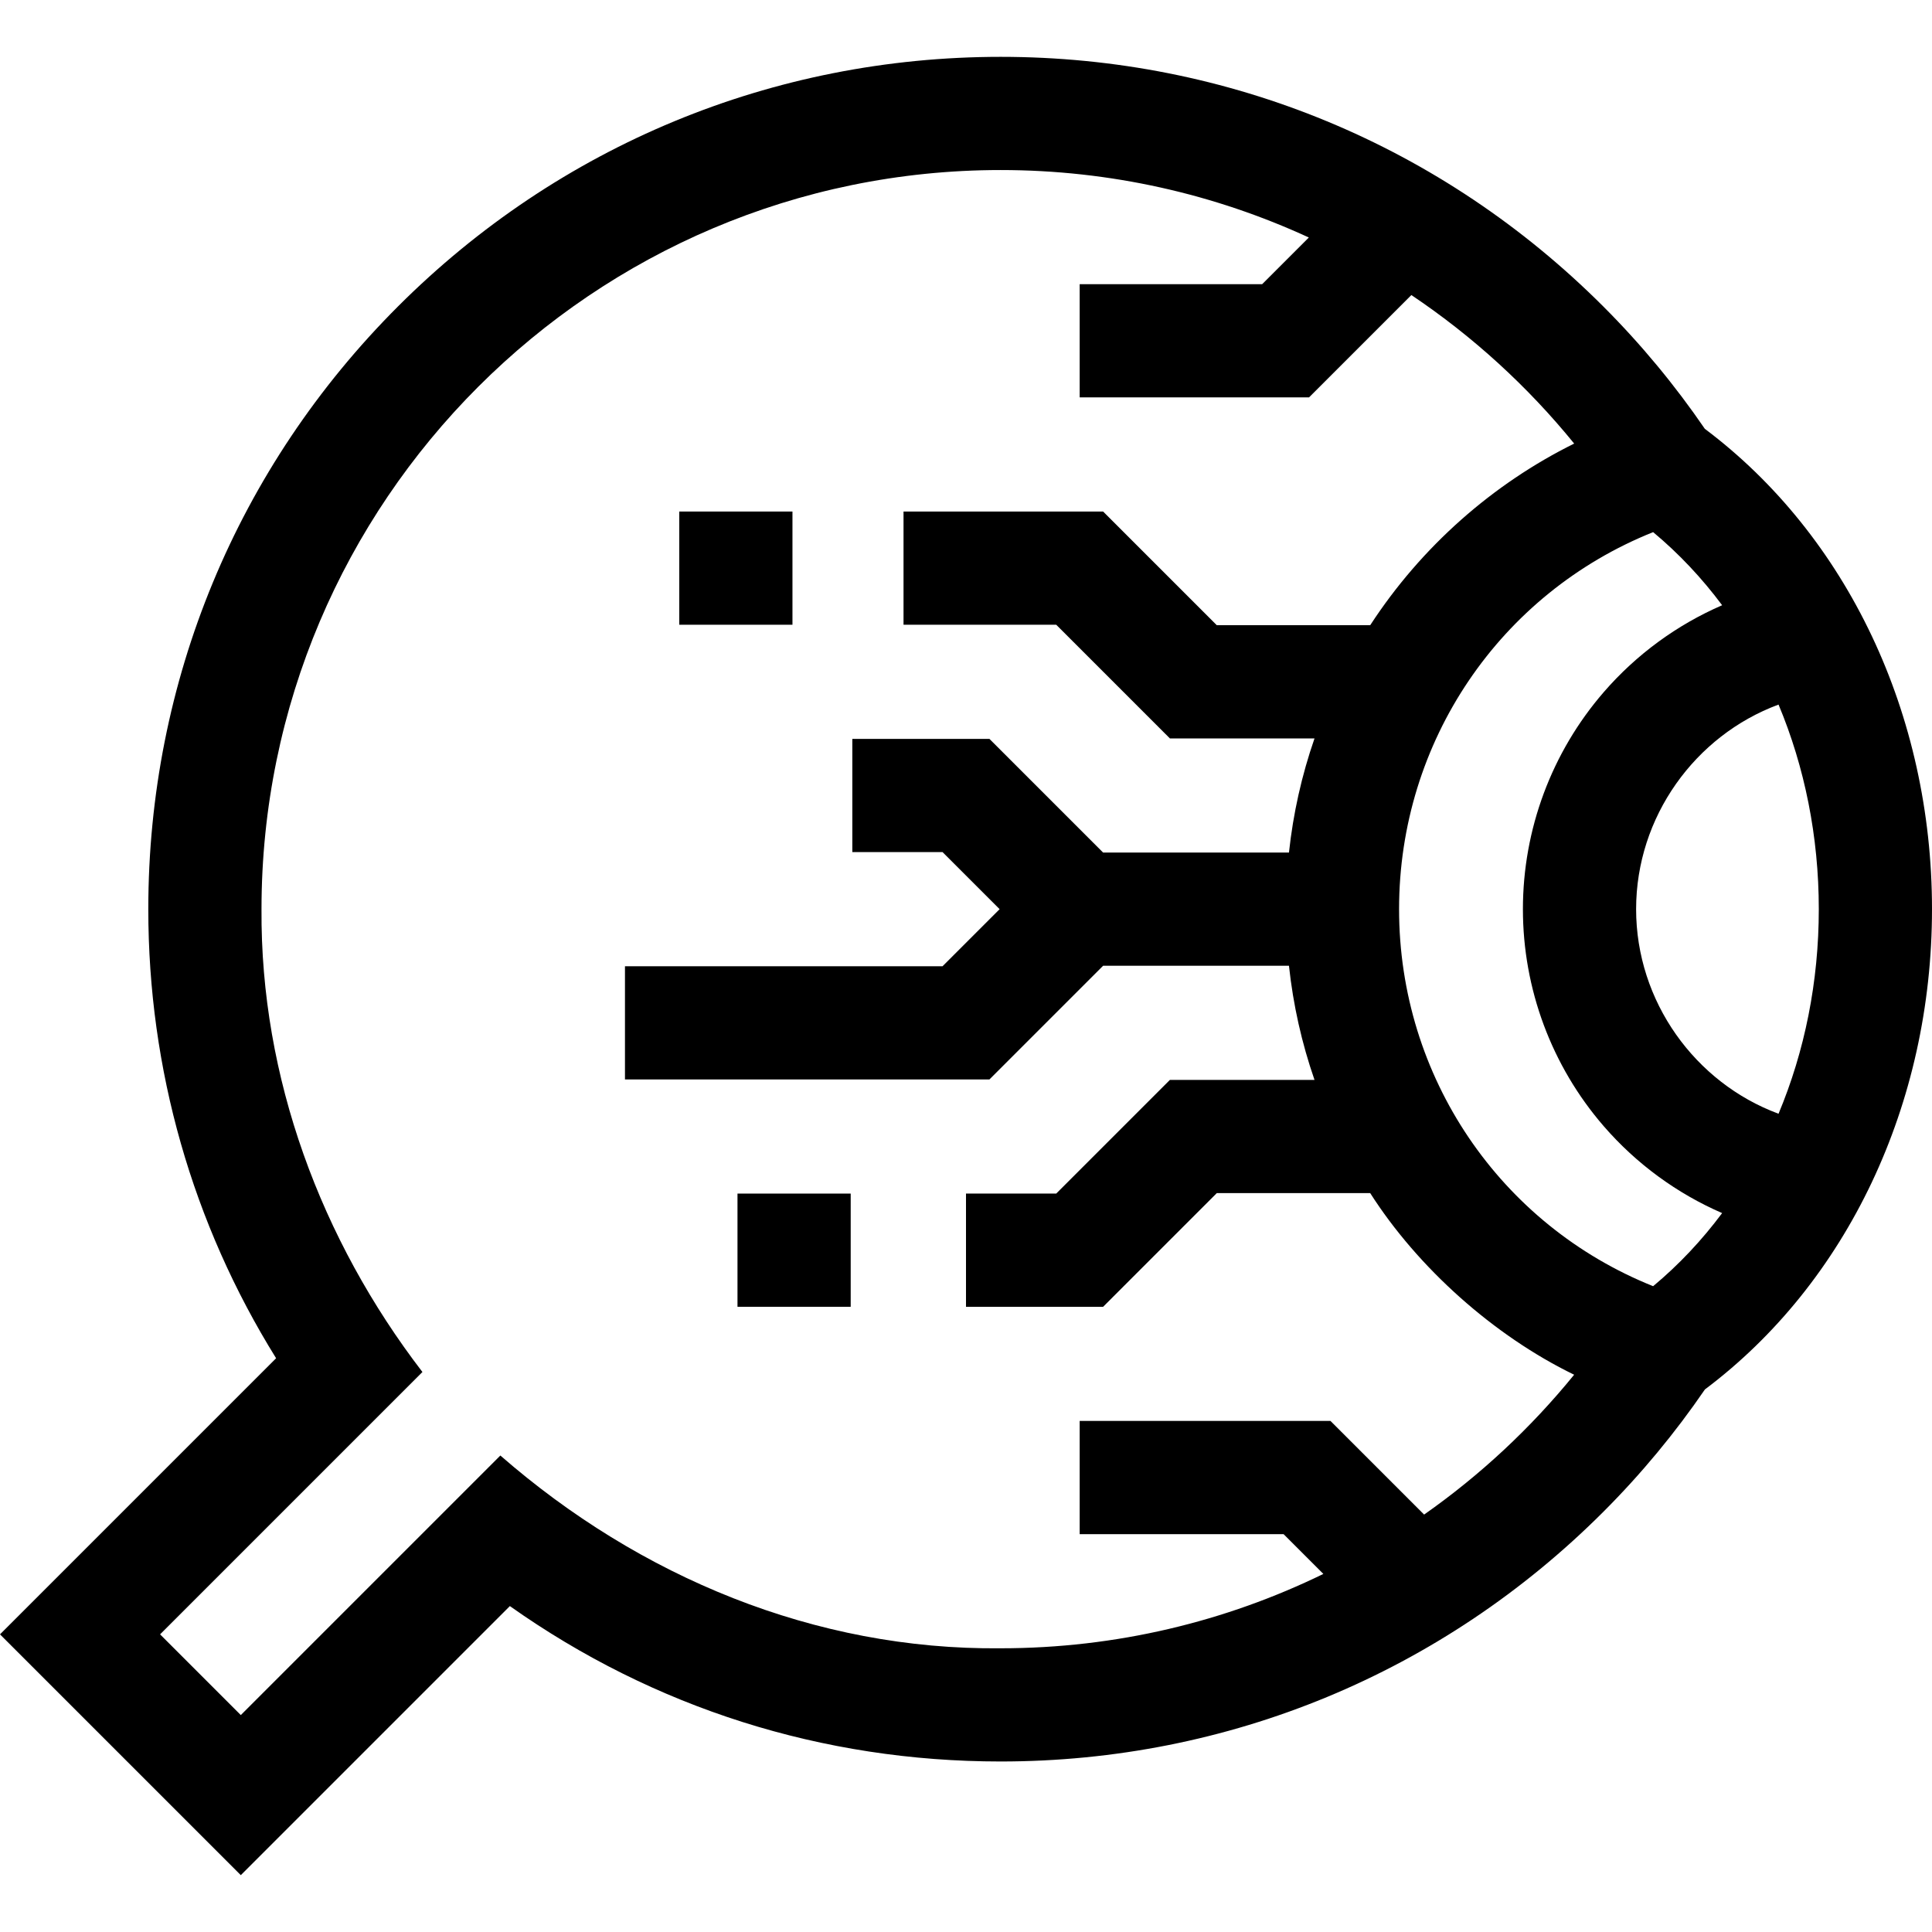 <svg id="Capa_1" enable-background="new 0 0 512 512" height="512" viewBox="0 0 512 512" width="512" xmlns="http://www.w3.org/2000/svg"><g><path d="m512 240.938c0-51.622-22.459-98.967-60.203-127.296-7.87-11.494-16.838-22.357-26.902-32.421-42.662-42.662-99.384-66.157-159.718-66.157-60.333 0-117.056 23.495-159.718 66.157s-66.157 99.385-66.157 159.718c0 42.422 11.673 83.305 33.871 119.01l-73.173 73.172 63.816 63.816 71.306-71.307c38.142 26.987 82.828 41.182 130.056 41.182 60.334 0 117.056-23.495 159.718-66.157 10.07-10.07 19.048-20.938 26.924-32.438 37.73-28.331 60.18-75.668 60.18-127.279zm-73.902 99.916c-40.575-16.254-67.329-55.486-67.329-99.917s26.754-83.663 67.329-99.917c6.811 5.672 12.928 12.184 18.286 19.372-11.951 5.186-22.712 13.024-31.389 23.045-13.805 15.944-21.408 36.364-21.408 57.5s7.604 41.556 21.408 57.5c8.677 10.021 19.438 17.858 31.389 23.045-5.358 7.189-11.476 13.7-18.286 19.372zm43.902-99.916c0 19.234-3.743 37.681-10.669 54.216-22.141-8.202-37.745-29.789-37.745-54.216s15.603-46.013 37.745-54.216c6.926 16.535 10.669 34.982 10.669 54.216zm-104.595 160.442-24.817-24.817h-66.463v30h54.037l10.545 10.545c-25.858 12.608-54.877 19.705-85.53 19.705-49.147.504-95.687-18.91-132.578-51.085l-68.783 68.784-21.391-21.391 69.525-69.525c-26.87-34.993-42.949-78.027-42.648-122.658 0-108.006 87.869-195.875 195.875-195.875 29.139 0 56.801 6.417 81.678 17.878l-12.372 12.372h-48.359v30h60.785l27.12-27.12c16.267 10.916 30.813 24.199 43.144 39.36-21.493 10.635-40.447 27.239-54.054 48.135h-40.657l-30.125-30.125h-52.894v30h40.468l30.125 30.125h38.325c-3.383 9.746-5.658 19.873-6.772 30.25h-49.252l-30.125-30.125h-36.338v30h23.912l15.125 15.125-15.125 15.125h-84.162v30h96.588l30.125-30.125h49.252c1.114 10.377 3.389 20.504 6.772 30.25h-38.325l-30.125 30.125h-23.911v30h36.338l30.125-30.125h40.657c12.618 19.775 32.769 37.804 54.045 48.13-11.472 14.106-24.852 26.599-39.76 37.062z"/><path d="m180.011 135.562h30v30h-30z"/><path d="m195.443 316.312h30v30h-30z"/></g></svg>